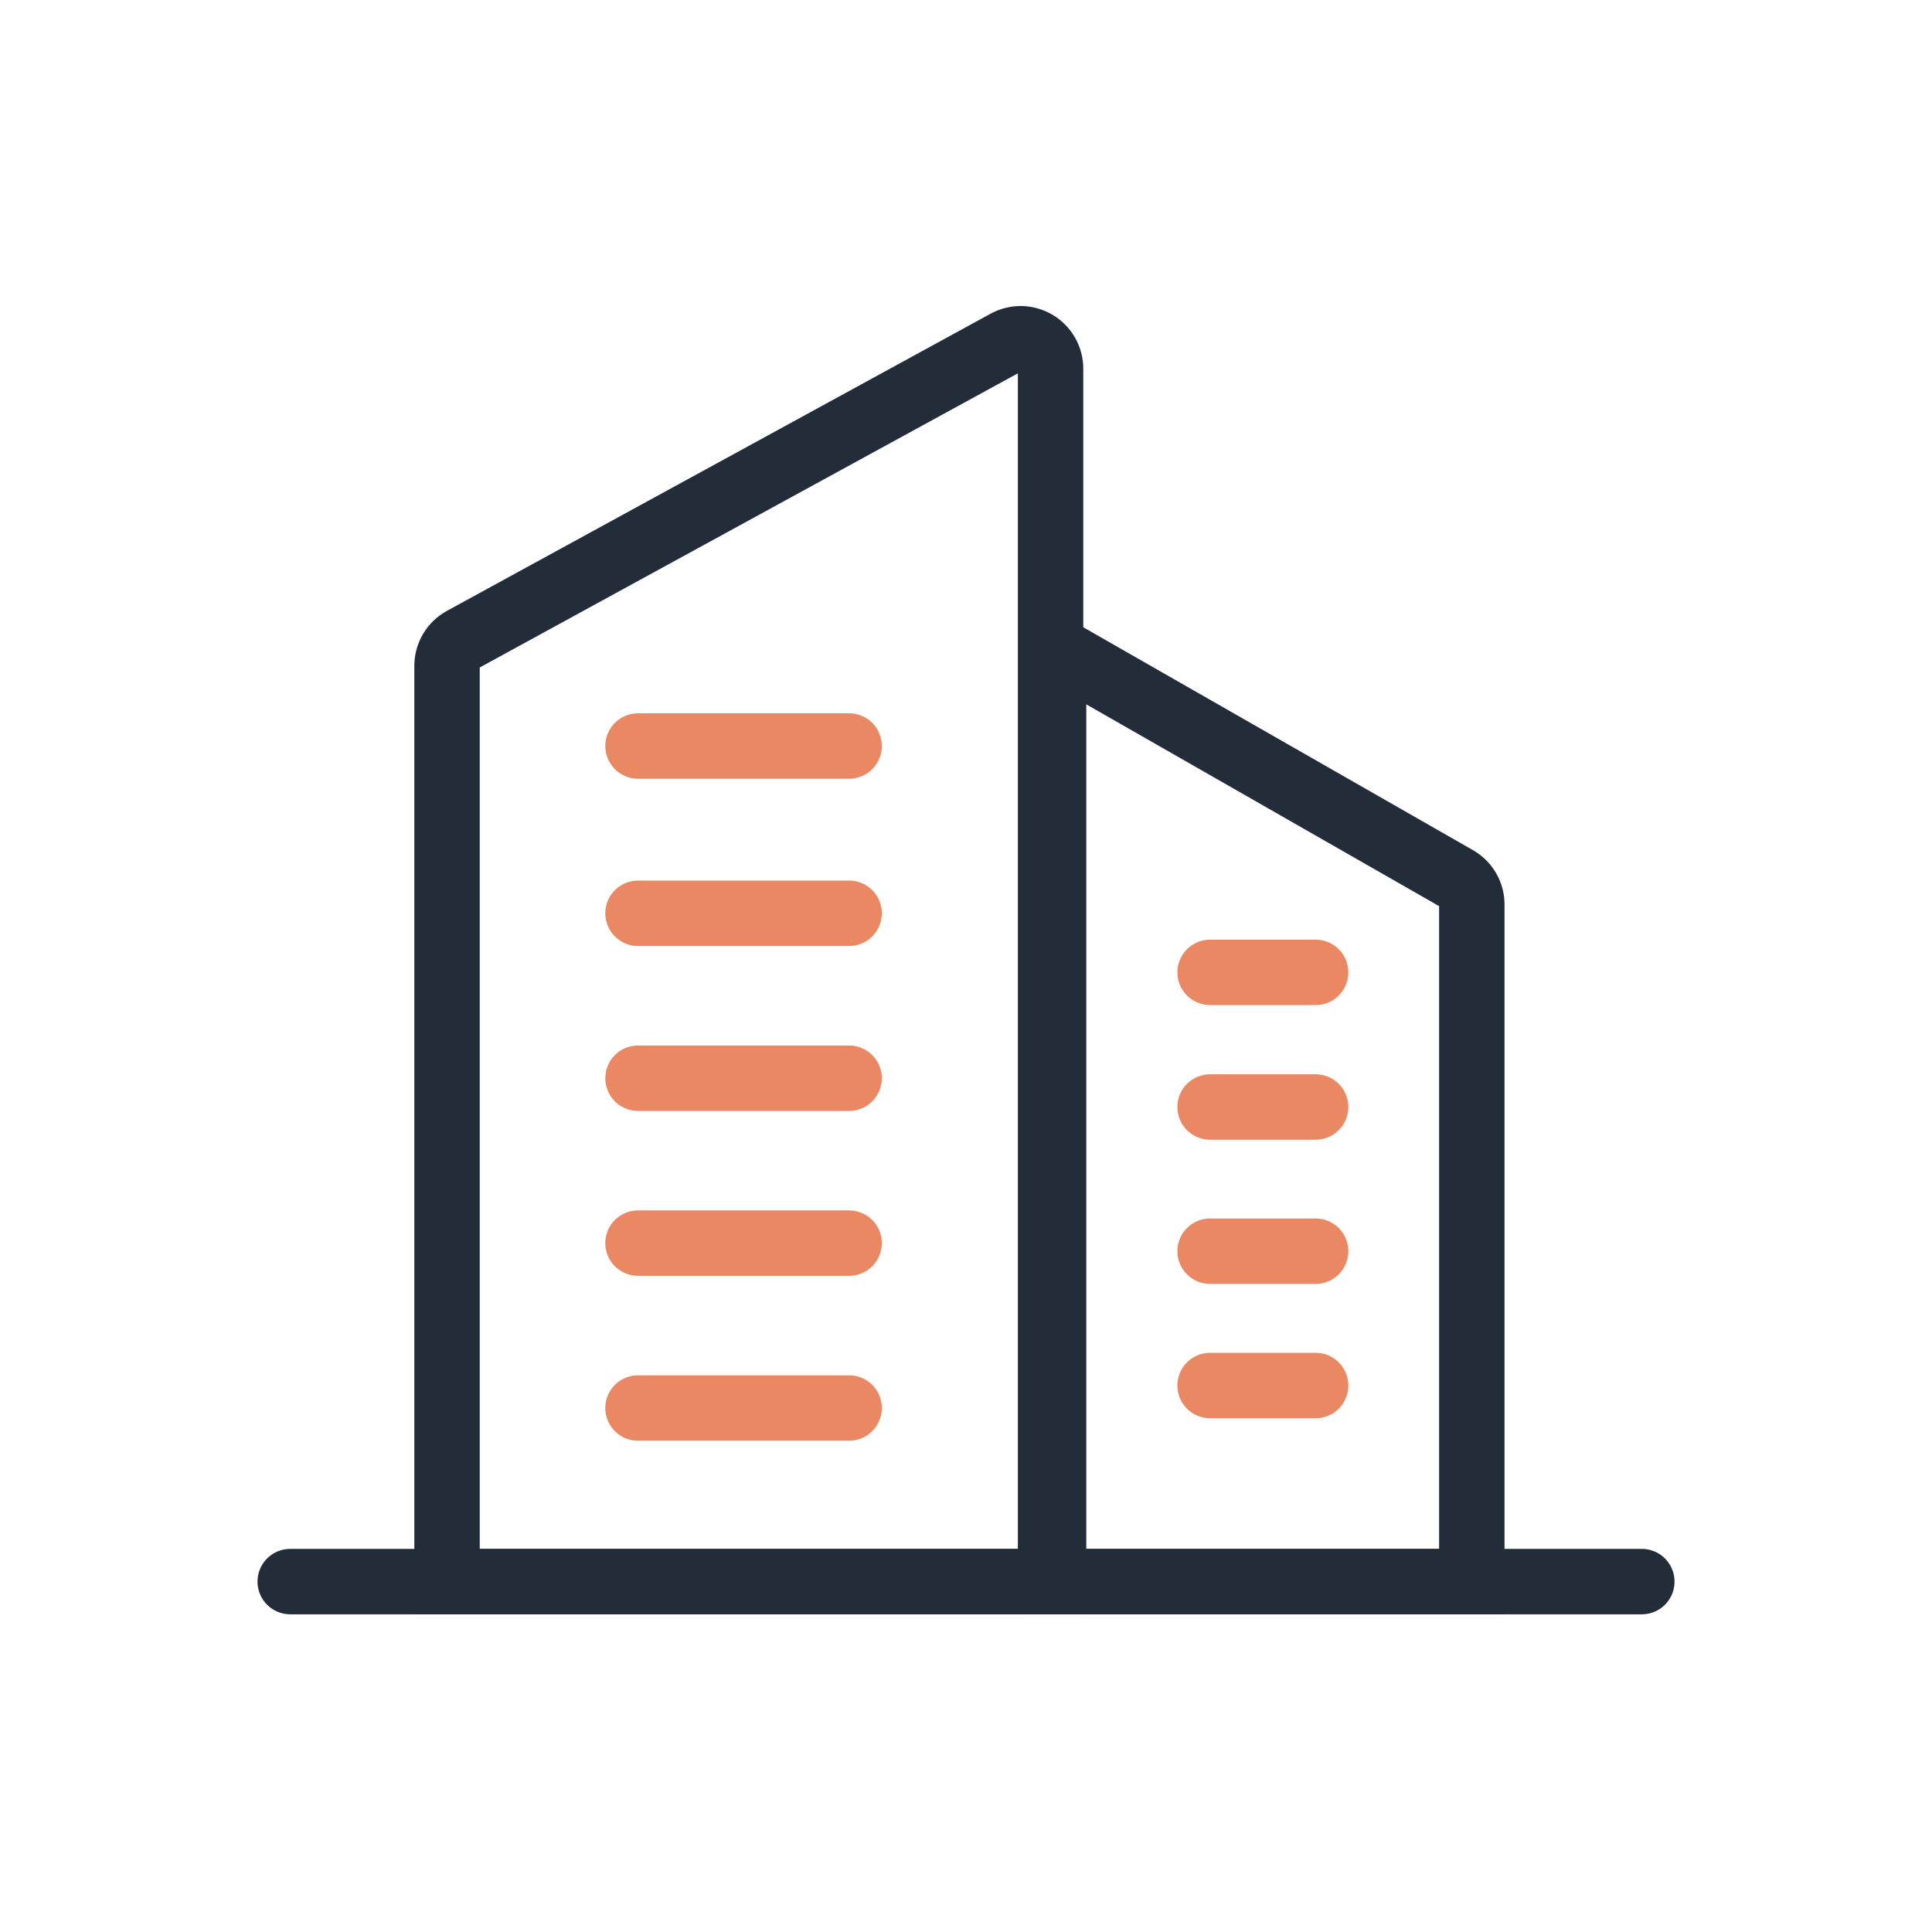 <svg width="57" height="57" viewBox="0 0 57 57" fill="none" xmlns="http://www.w3.org/2000/svg">
<path d="M30.995 46.662H13.189V19.638C13.19 19.481 13.233 19.326 13.314 19.191C13.395 19.056 13.51 18.945 13.649 18.869L29.686 10.103C29.821 10.029 29.973 9.992 30.126 9.994C30.28 9.997 30.43 10.04 30.563 10.118C30.695 10.197 30.804 10.309 30.88 10.442C30.956 10.576 30.996 10.727 30.995 10.881V46.662Z" stroke="#222D39" stroke-width="1.93" stroke-linecap="round"/>
<path d="M43.423 46.663H31.084V19.117L43.008 25.937C43.135 26.017 43.24 26.128 43.313 26.259C43.386 26.391 43.424 26.539 43.423 26.689V46.663Z" stroke="#222D39" stroke-width="1.93" stroke-linecap="round"/>
<path d="M25.051 22.01H18.823" stroke="#E98862" stroke-width="1.93" stroke-linecap="round"/>
<path d="M38.815 28.688H35.701" stroke="#E98862" stroke-width="1.93" stroke-linecap="round"/>
<path d="M38.815 32.66H35.701" stroke="#E98862" stroke-width="1.93" stroke-linecap="round"/>
<path d="M38.815 36.914H35.701" stroke="#E98862" stroke-width="1.93" stroke-linecap="round"/>
<path d="M38.815 40.877H35.701" stroke="#E98862" stroke-width="1.93" stroke-linecap="round"/>
<path d="M25.051 26.945H18.823" stroke="#E98862" stroke-width="1.93" stroke-linecap="round"/>
<path d="M25.051 31.811H18.823" stroke="#E98862" stroke-width="1.93" stroke-linecap="round"/>
<path d="M25.051 36.676H18.823" stroke="#E98862" stroke-width="1.93" stroke-linecap="round"/>
<path d="M25.051 41.541H18.823" stroke="#E98862" stroke-width="1.93" stroke-linecap="round"/>
<path d="M8.562 46.662H48.439" stroke="#222D39" stroke-width="1.93" stroke-linecap="round"/>
</svg>
